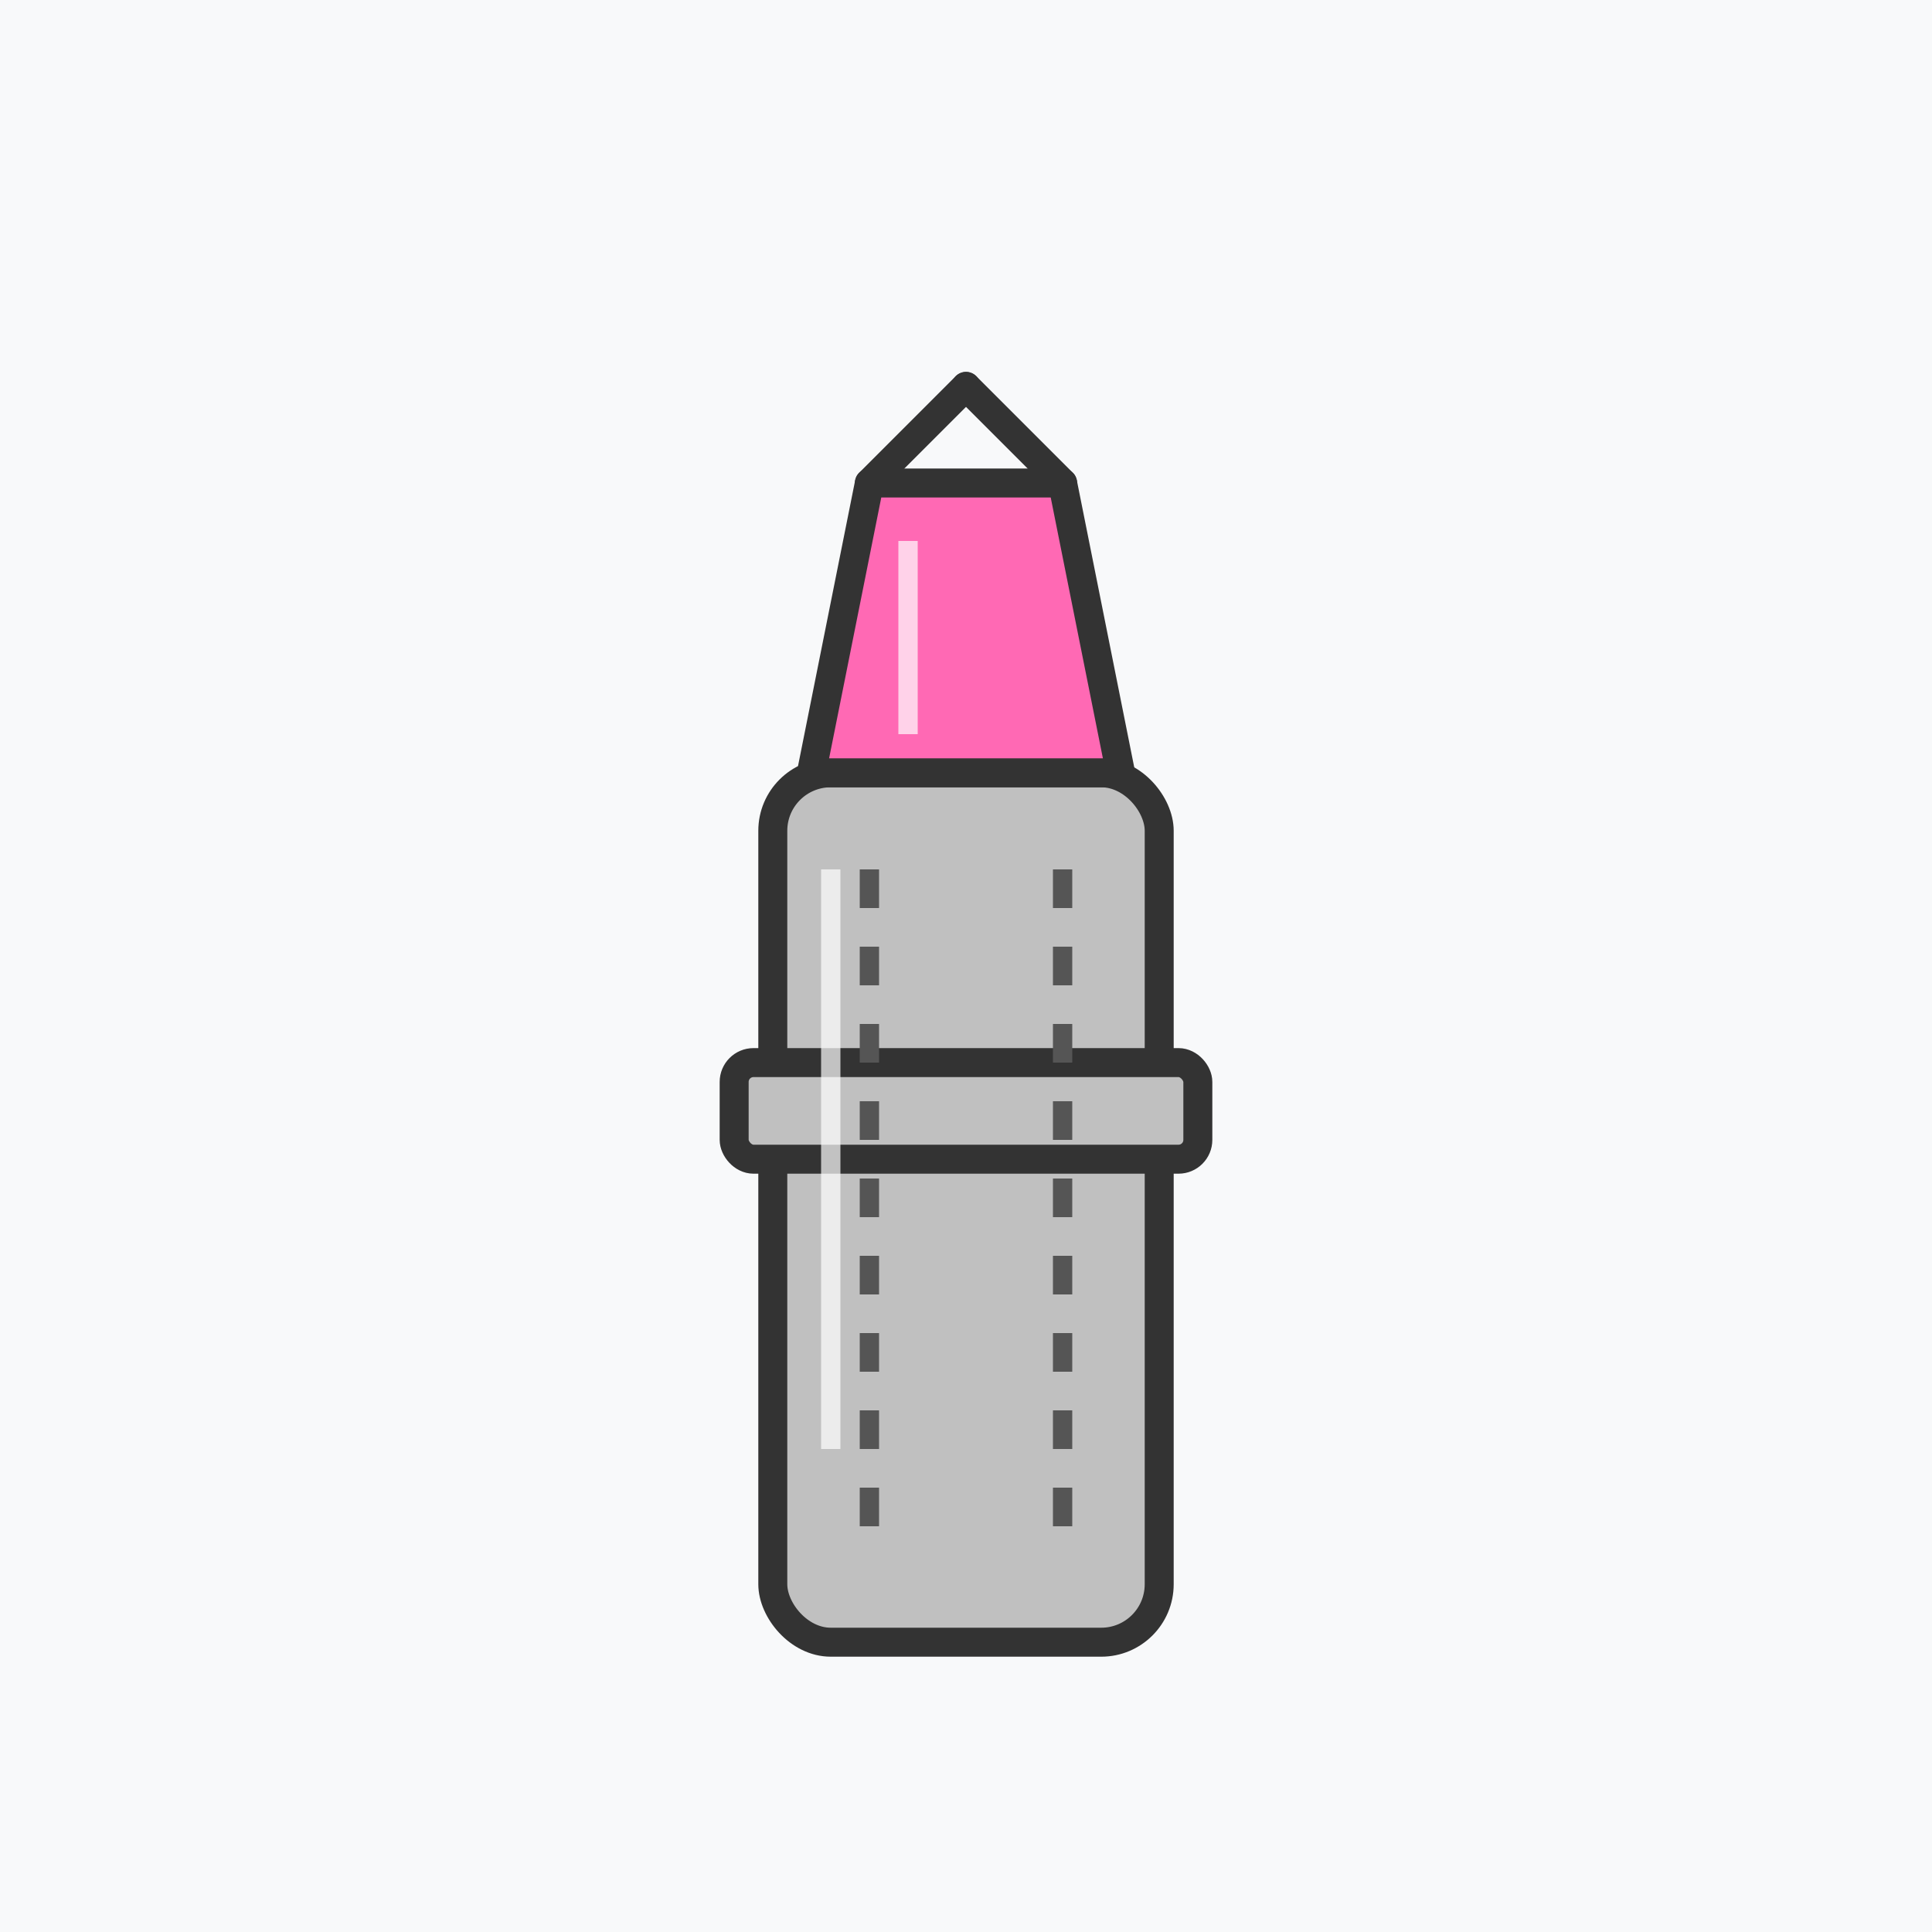 <svg width="100" height="100" viewBox="0 0 100 100" xmlns="http://www.w3.org/2000/svg">
  <style>
    .sk-stroke { stroke: #333; stroke-width: 1.5; stroke-linecap: round; stroke-linejoin: round; fill: none; }
    .sk-fill-case { fill: #c0c0c0; } /* Silver for casing */
    .sk-fill-lipstick { fill: #ff69b4; } /* HotPink for lipstick */
    .sk-detail { stroke: #555; stroke-width: 1; }
    .sk-highlight { stroke: #fff; stroke-width: 1; opacity: 0.7; }
  </style>
  <rect width="100" height="100" fill="#F8F9FA"/>

  <!-- Lipstick Base/Tube -->
  <rect x="40" y="40" width="20" height="45" class="sk-stroke sk-fill-case" rx="3"/>
  <!-- Lipstick Cap (off to the side or on top slightly askew) -->
  <!-- Let's draw it as if the lipstick is open -->
  
  <!-- Lipstick Bullet -->
  <path class="sk-stroke sk-fill-lipstick" d="M42 40 L58 40 L55 25 L45 25 Z"/>
  <!-- Angled tip of lipstick -->
  <line x1="45" y1="25" x2="50" y2="20" class="sk-stroke sk-fill-lipstick"/>
  <line x1="55" y1="25" x2="50" y2="20" class="sk-stroke sk-fill-lipstick"/>

  <!-- Detail band on tube -->
  <rect x="38" y="55" width="24" height="5" class="sk-stroke sk-fill-case" rx="1" fill="#b0b0b0"/>

  <!-- Sketchy highlights -->
  <path d="M43 45 L43 75" class="sk-highlight"/>
  <path d="M47 28 L47 38" class="sk-highlight"/>
  
  <!-- Subtle texture/shading lines -->
  <line x1="45" y1="45" x2="45" y2="80" class="sk-detail" stroke-dasharray="2 2" stroke-width="0.5"/>
  <line x1="55" y1="45" x2="55" y2="80" class="sk-detail" stroke-dasharray="2 2" stroke-width="0.5"/>
</svg>
